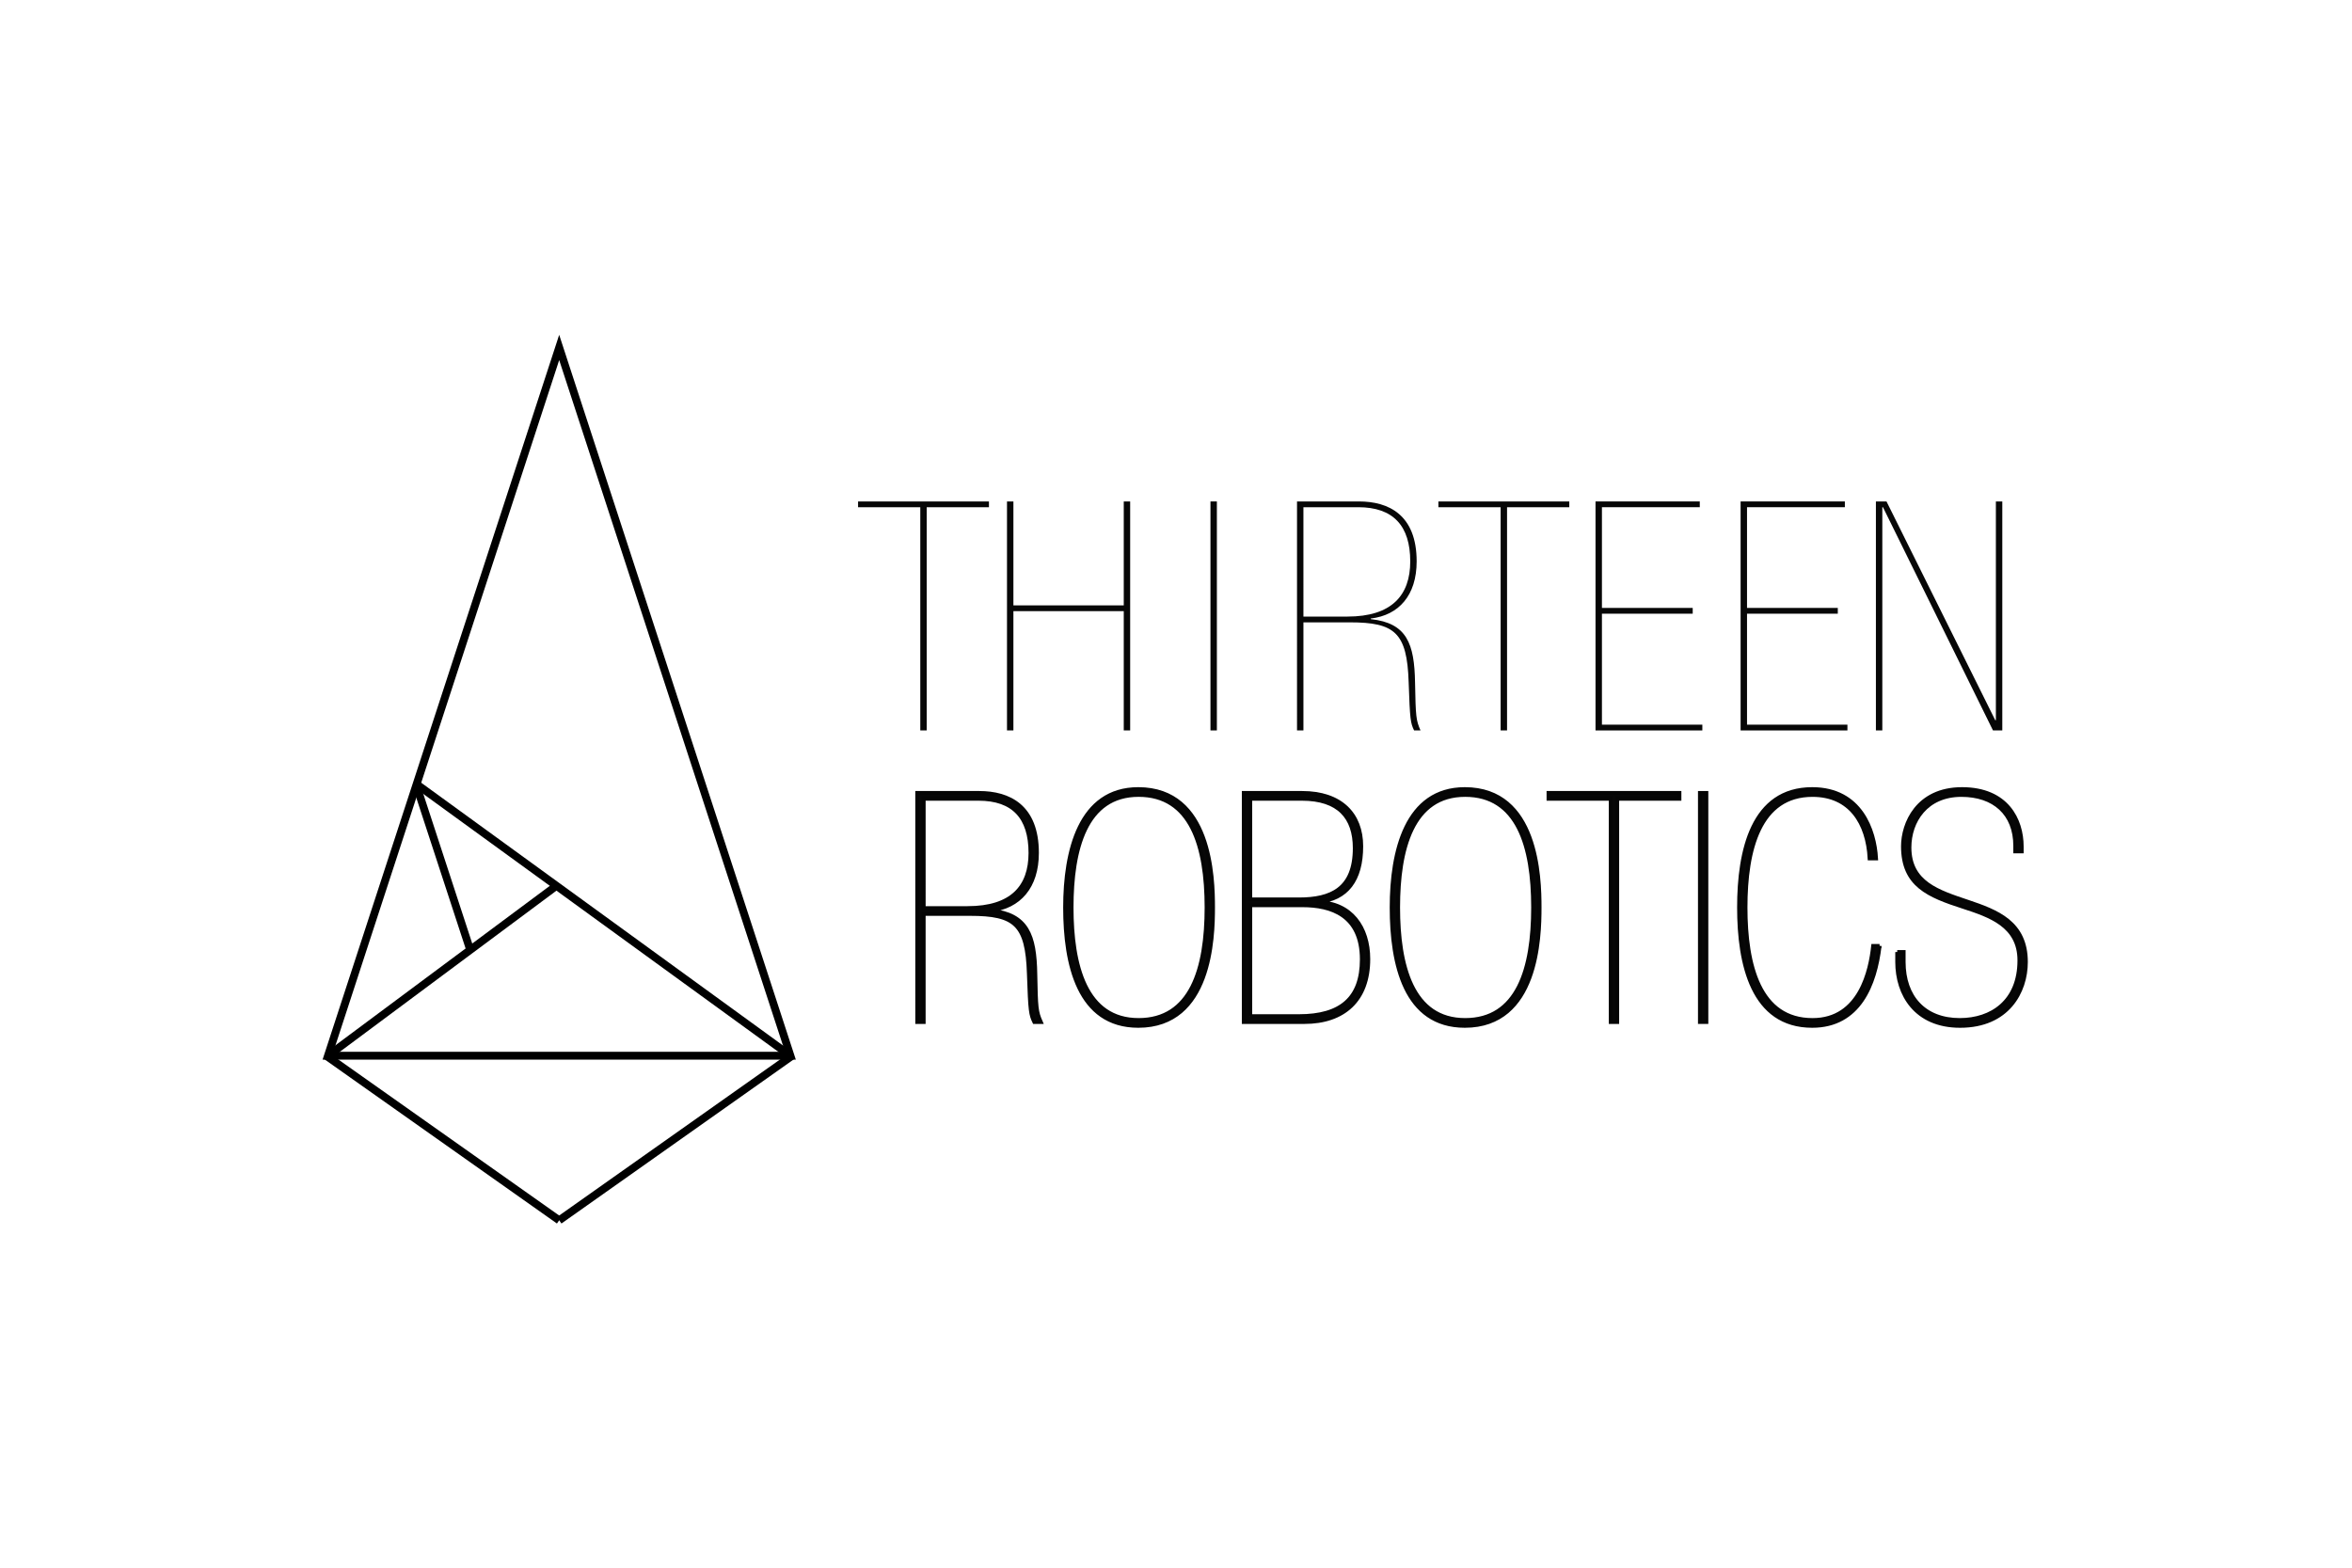 <?xml version="1.0" encoding="iso-8859-1"?>
<!-- Generator: Adobe Illustrator 21.1.0, SVG Export Plug-In . SVG Version: 6.00 Build 0)  -->
<svg version="1.1" id="Camada_1" xmlns="http://www.w3.org/2000/svg" xmlns:xlink="http://www.w3.org/1999/xlink" x="0px" y="0px"
	 viewBox="0 0 300 200" style="enable-background:new 0 0 300 200;" xml:space="preserve">
<g>
	<polygon style="fill:none;stroke:#000000;stroke-miterlimit:10;" points="71.325,44.327 100.819,134.687 41.832,134.687 	"/>
	<line style="fill:none;stroke:#000000;stroke-miterlimit:10;" x1="53.138" y1="100.049" x2="100.819" y2="134.687"/>
	<line style="fill:none;stroke:#000000;stroke-miterlimit:10;" x1="41.832" y1="134.687" x2="71.002" y2="112.984"/>
	<line style="fill:none;stroke:#000000;stroke-miterlimit:10;" x1="53.138" y1="100.279" x2="59.975" y2="121.188"/>
	<line style="fill:none;stroke:#000000;stroke-miterlimit:10;" x1="41.673" y1="134.734" x2="71.325" y2="155.682"/>
	<line style="fill:none;stroke:#000000;stroke-miterlimit:10;" x1="71.325" y1="155.682" x2="100.972" y2="134.734"/>
</g>
<path style="fill:#070707;" d="M117.384,64.709h-7.938v-0.736h16.694v0.736h-7.938v28.478h-0.818V64.709z"/>
<path style="fill:#070707;" d="M128.443,63.972h0.818v13.257h14.075V63.972h0.818v29.214h-0.818V77.966h-14.075v15.221h-0.818
	V63.972z"/>
<path style="fill:#070707;" d="M154.396,63.972h0.818v29.214h-0.818V63.972z"/>
<path style="fill:#070707;" d="M165.434,63.972h7.897c3.764,0,7.365,1.678,7.365,7.651c0,4.337-2.291,6.874-5.851,7.283v0.082
	c4.624,0.491,5.565,3.151,5.646,8.101c0.082,4.337,0.123,4.787,0.696,6.097h-0.818c-0.45-0.941-0.532-1.309-0.695-6.178
	c-0.205-6.301-1.76-7.61-7.488-7.61h-5.933v13.789h-0.818V63.972z M166.252,78.661h5.606c5.646,0,8.02-2.7,8.02-7.038
	c0-4.542-2.169-6.915-6.628-6.915h-6.997V78.661z"/>
<path style="fill:#070707;" d="M191.407,64.709h-7.938v-0.736h16.694v0.736h-7.938v28.478h-0.818V64.709z"/>
<path style="fill:#070707;" d="M203.51,63.972h13.298v0.736h-12.48v12.848h11.579v0.737h-11.579V92.45h12.807v0.737H203.51V63.972z"
	/>
<path style="fill:#070707;" d="M222.016,63.972h13.298v0.736h-12.48v12.848h11.579v0.737h-11.579V92.45h12.807v0.737h-13.625V63.972
	z"/>
<path style="fill:#070707;" d="M239.274,63.972h1.35l13.87,27.905h0.082V63.972h0.819v29.214h-1.187l-14.034-28.478h-0.082v28.478
	h-0.818V63.972z"/>
<path style="fill:#070707;stroke:#050505;stroke-width:0.5;stroke-miterlimit:10;" d="M116.997,101.165h7.897
	c3.765,0,7.365,1.678,7.365,7.651c0,4.337-2.291,6.874-5.851,7.283v0.082c4.623,0.491,5.565,3.151,5.646,8.101
	c0.082,4.337,0.123,4.787,0.695,6.097h-0.818c-0.45-0.941-0.532-1.309-0.696-6.178c-0.204-6.301-1.759-7.61-7.488-7.61h-5.933
	v13.789h-0.818V101.165z M117.816,115.854h5.606c5.646,0,8.02-2.7,8.02-7.038c0-4.542-2.168-6.915-6.629-6.915h-6.997V115.854z"/>
<path style="fill:#070707;stroke:#050505;stroke-width:0.5;stroke-miterlimit:10;" d="M145.188,130.87
	c-7.61,0-9.329-7.856-9.329-15.098c0-7.201,1.882-15.098,9.329-15.098c9.247,0,9.533,11.252,9.533,15.098
	C154.721,119.618,154.435,130.87,145.188,130.87z M145.229,130.133c6.71,0,8.674-6.506,8.674-14.362s-1.964-14.362-8.674-14.362
	c-6.792,0-8.552,6.956-8.552,14.362C136.677,123.177,138.437,130.133,145.229,130.133z"/>
<path style="fill:#070707;stroke:#050505;stroke-width:0.5;stroke-miterlimit:10;" d="M158.648,101.165h7.447
	c4.91,0,7.529,2.7,7.529,6.792c0,4.296-1.842,6.751-5.483,7.078v0.082c4.173,0.082,6.383,3.192,6.383,7.242
	c0,5.237-3.151,8.02-8.143,8.02h-7.733V101.165z M159.467,114.749h6.22c4.091,0,7.119-1.309,7.119-6.547
	c0-3.928-2.046-6.301-6.751-6.301h-6.588V114.749z M159.467,129.642h6.22c5.36,0,8.02-2.291,8.02-7.242
	c0-5.687-3.928-6.915-7.57-6.915h-6.669V129.642z"/>
<path style="fill:#070707;stroke:#050505;stroke-width:0.5;stroke-miterlimit:10;" d="M186.839,130.87
	c-7.61,0-9.329-7.856-9.329-15.098c0-7.201,1.882-15.098,9.329-15.098c9.247,0,9.533,11.252,9.533,15.098
	C196.372,119.618,196.086,130.87,186.839,130.87z M186.88,130.133c6.71,0,8.674-6.506,8.674-14.362s-1.964-14.362-8.674-14.362
	c-6.792,0-8.552,6.956-8.552,14.362C178.328,123.177,180.088,130.133,186.88,130.133z"/>
<path style="fill:#070707;stroke:#050505;stroke-width:0.5;stroke-miterlimit:10;" d="M205.455,101.901h-7.938v-0.736h16.694v0.736
	h-7.938v28.478h-0.818V101.901z"/>
<path style="fill:#070707;stroke:#050505;stroke-width:0.5;stroke-miterlimit:10;" d="M216.829,101.165h0.818v29.214h-0.818V101.165
	z"/>
<path style="fill:#070707;stroke:#050505;stroke-width:0.5;stroke-miterlimit:10;" d="M239.742,120.682
	c-0.573,4.91-2.619,10.188-8.592,10.188c-7.61,0-9.329-7.856-9.329-15.098c0-7.242,1.718-15.098,9.329-15.098
	c6.178,0,7.938,5.278,8.143,8.838h-0.819c-0.245-4.501-2.455-8.101-7.283-8.101c-6.792,0-8.552,6.956-8.552,14.362
	c0,7.406,1.759,14.362,8.552,14.362c6.137,0,7.406-6.424,7.733-9.452H239.742z"/>
<path style="fill:#070707;stroke:#050505;stroke-width:0.5;stroke-miterlimit:10;" d="M241.992,121.459h0.818v1.268
	c0,4.46,2.619,7.406,7.161,7.406c4.051,0,7.61-2.332,7.61-7.61c0-4.46-3.764-5.728-7.16-6.833c-4.419-1.432-7.692-2.741-7.692-7.733
	c0-2.823,1.8-7.283,7.529-7.283c5.687,0,7.61,3.887,7.61,7.324v0.614h-0.818v-0.695c0-4.133-2.7-6.506-6.874-6.506
	c-4.501,0-6.628,3.355-6.628,6.71c0,9.083,14.853,4.501,14.853,14.607c0,3.805-2.332,8.142-8.388,8.142
	c-5.646,0-8.02-4.01-8.02-8.142V121.459z"/>
</svg>
